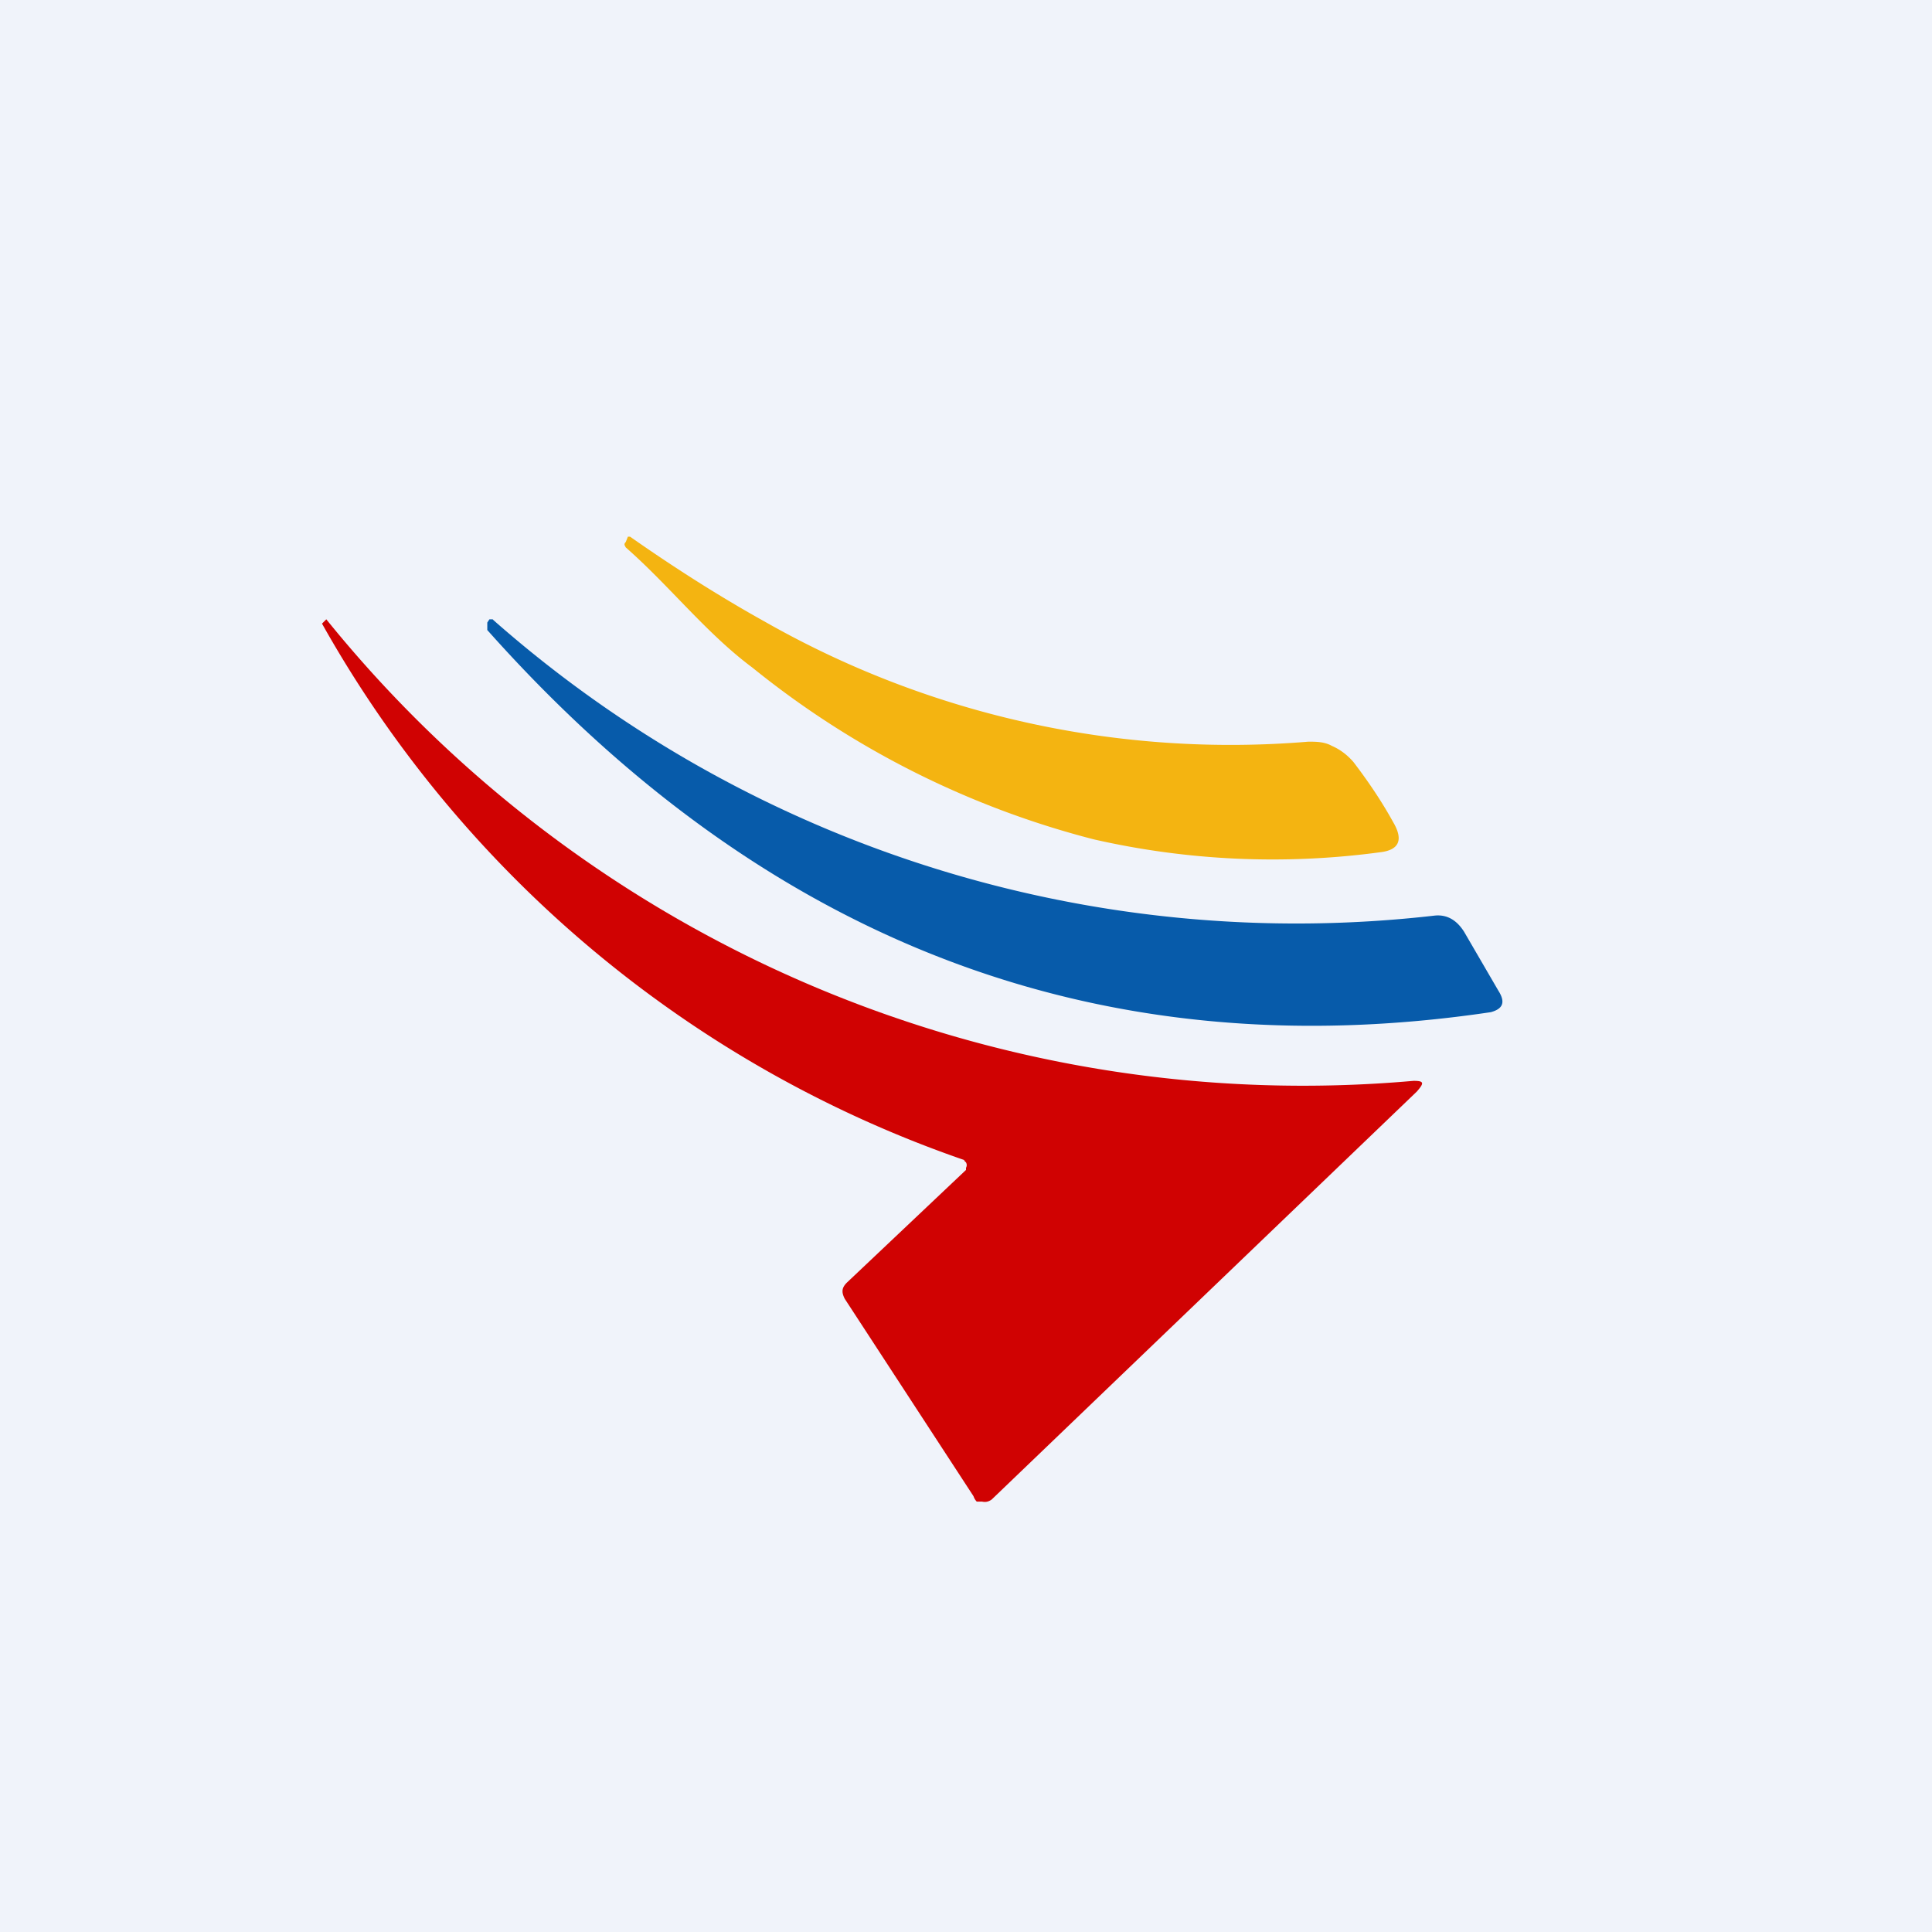 <!-- by TradingView --><svg width="18" height="18" viewBox="0 0 18 18" xmlns="http://www.w3.org/2000/svg"><path fill="#F0F3FA" d="M0 0h18v18H0z"/><path d="M7.14 5.8a8.77 8.77 0 0 0 5.05 1.11c.07 0 .15 0 .22.04.07.03.14.08.2.15.13.17.26.36.37.56.1.17.05.26-.12.28a7.5 7.5 0 0 1-2.67-.12 8.37 8.37 0 0 1-3.18-1.6c-.43-.32-.77-.76-1.18-1.12-.01-.02-.02-.03 0-.05L5.85 5h.02c.4.28.82.55 1.27.8Z" fill="#F4B411"/><path d="M8.99 10.81a10.96 10.96 0 0 1-5.99-5l.01-.01.03-.03a11.7 11.7 0 0 0 10.13 4.3c.1 0 .1.02.03.1l-3.96 3.8a.12.12 0 0 1-.04.02.1.1 0 0 1-.05 0H9.1a.13.13 0 0 1-.03-.05l-1.2-1.84c-.03-.06-.03-.1.02-.15L9 10.9v-.02a.05.05 0 0 0 0-.05l-.02-.02Z" fill="#D00202"/><path d="M4.6 5.78a11.31 11.31 0 0 0 8.77 2.75c.11-.01.2.04.27.15l.32.55c.07.11.04.17-.07.2-3.63.54-6.75-.64-9.35-3.56V5.8l.02-.03h.03Z" fill="#075BAA"/></svg>